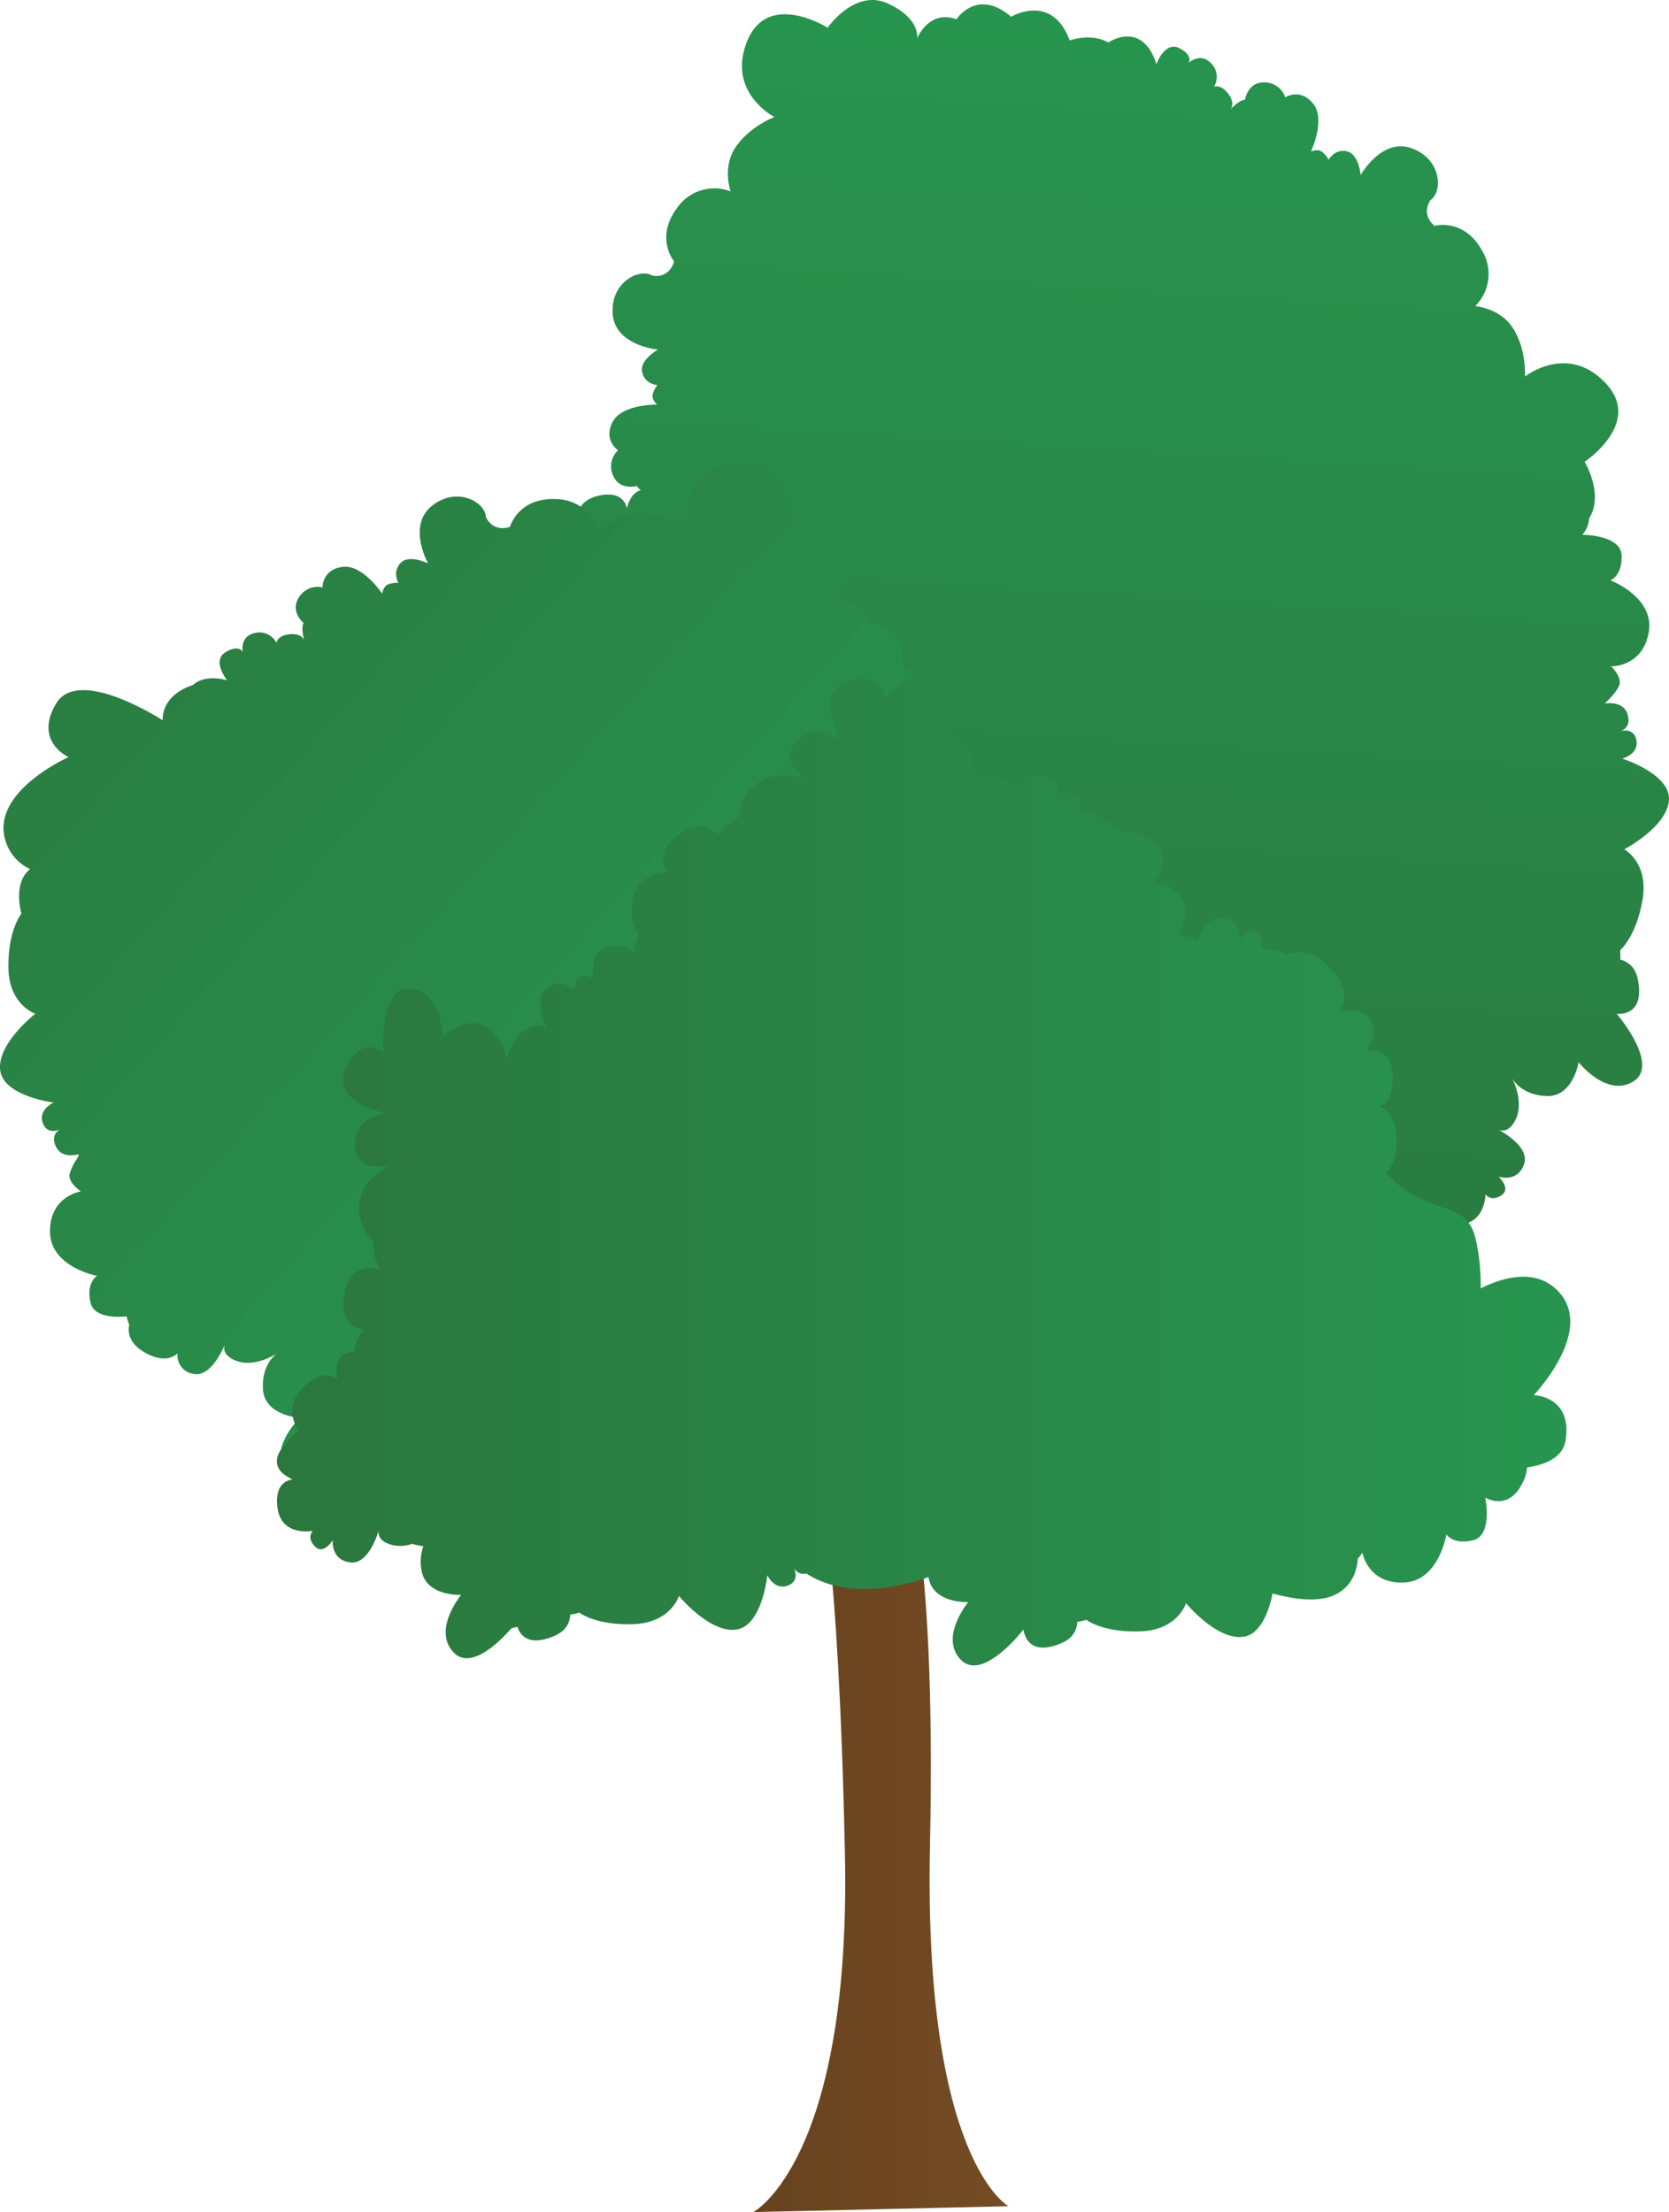 <svg xmlns="http://www.w3.org/2000/svg" xmlns:xlink="http://www.w3.org/1999/xlink" width="606.524" height="803.801" viewBox="0 0 606.524 803.801">
  <defs>
    <linearGradient id="a" x1="373.378" y1="524.214" x2="405.755" y2="-3.783" gradientUnits="userSpaceOnUse">
      <stop offset="0" stop-color="#2b773e"/>
      <stop offset="1" stop-color="#27954f"/>
    </linearGradient>
    <linearGradient id="b" x1="-31.733" y1="154.544" x2="300.756" y2="452.165" xlink:href="#a"/>
    <linearGradient id="c" x1="273.758" y1="668.396" x2="366.486" y2="668.396" gradientUnits="userSpaceOnUse">
      <stop offset="0" stop-color="#66421f"/>
      <stop offset="1" stop-color="#754c24"/>
    </linearGradient>
    <linearGradient id="d" x1="100.615" y1="423.954" x2="570.638" y2="423.954" xlink:href="#a"/>
  </defs>
  <title>Tree_20</title>
  <g>
    <path d="M606.493,290.931c-.879,9.695-16.228,17.678-16.228,17.678s9,4.856,6.626,18.4-8.123,18.271-8.123,18.271a22.585,22.585,0,0,1,.047,3.407c3.01.774,5.526,2.847,6.4,7.3,2.725,13.852-7.709,12.367-7.709,12.367s15.785,18.406,6.143,24.544-19.99-6.918-19.99-6.918-2.015,12.8-11.832,12.28c-8.227-.436-11.471-5-12.3-6.469.914,1.84,4.07,8.973,1.345,14.8-2.114,4.53-4.705,4.483-6.178,3.959,3.091,1.73,11.08,6.819,9.165,12.432-2.306,6.755-8.944,4.682-9.282,4.571.251.239,4.705,4.449.955,6.83-3.855,2.457-5.7-.437-5.7-.437s-.07,9.34-7.78,10.732a12.7,12.7,0,0,1,.093,4.984c-1.816,10.9-14.533,8.175-14.533,8.175s6.358,6.359,1.816,9.992c-4.373,3.5-6.218,1.107-6.352.92.081.257,1.677,5.486-3.64,7.256a6.9,6.9,0,0,1-8.175-2.725s0,2.725-4.542,3.633c-3.977.792-5.164-1.2-5.4-1.7.267.7,1.682,4.588.861,6.236,0,0,5.445,3.633,2.72,9.084a7.957,7.957,0,0,1-8.17,4.541s.909,6.359-6.358,8.176-15.442-8.176-15.442-8.176,0,2.725-1.817,3.634a9.057,9.057,0,0,1-3.634.908s2.725,3.634,0,7.267c-2.666,3.564-9.712,1.007-9.98.914.25.355,8.956,12.822.9,20.881-8.176,8.175-19.076,3.633-19.984-1.817,0,0-2.725-5.45-9.084-2.725,0,0-1.817,10.9-15.436,11.809a16.466,16.466,0,0,1-17.259-10.9s-4.542,8.176-13.62,9.084-17.258-3.633-17.258-3.633,4.541,19.075-14.528,25.428-22.709-19.07-22.709-19.07-17.253,1.817-20.887-10.9c-3.546-12.4,2.422-16.164,2.714-16.339-.426.134-10.965,3.424-14.523-6.364,0,0-13.625,1.816-13.625-14.534,0,0-16.345-5.45-7.261-21.795,0,0-14.411-7.867-6.51-22.482-9.637-4.14-5.666-12.3-5.666-12.3s-13.194,4.548-15.931-2.381.874-9.963.874-9.963-17.271-.53-19.3-13.3,8.9-16.147,8.9-16.147-5.3-2.434-5.007-5.753c.285-3.266,2.765-7.68,2.841-7.814-.221.122-6.056,3.325-9.153-1.007-2.819-3.931-.146-6.132.46-6.563-.717.46-4.519,2.644-6.65-1.455-2.352-4.536,2.853-7.821,2.853-7.821s-18.743.525-21.061-8.932,9.6-21.987,9.6-21.987-10.091-1.671-12.245-15.244,1.746-19.92,1.746-19.92a23,23,0,0,1-1.153-3.208c-3.1.25-6.148-.9-8.425-4.827-7.075-12.217,3.278-14.2,3.278-14.2S165.472,259.337,172.6,250.4s21.154.047,21.154.047-2.259-12.763,7.2-15.46c7.919-2.259,12.466,1,13.736,2.12-1.462-1.444-6.766-7.162-6.085-13.561.53-4.967,2.993-5.765,4.559-5.753-3.488-.629-12.7-2.848-12.711-8.781-.012-7.319,7.308-7.331,7.308-7.331s-5.986-2.58-3.139-6.155,5.532-1.438,5.532-1.438-3.68-10.976,6.58-13.759,11.08,4.442,11.08,4.442,1.014-5.6,5.09-6.672a3.924,3.924,0,0,1-1.439-1.5s-6.306,1.782-8.681-3.826a7.97,7.97,0,0,1,1.857-9.165s-5.427-3.435-2.09-10.143,16.239-6.434,16.239-6.434-2.072-1.77-1.583-3.744a9.024,9.024,0,0,1,1.671-3.348s-4.536-.291-5.526-4.723,5.794-8.186,5.794-8.186-15.571-1.346-16.479-12.869,9.619-16.869,14.353-14.021c0,0,5.916,1.467,7.972-5.136,0,0-7.11-8.461,1.042-19.407a16.472,16.472,0,0,1,19.489-6.056c-.105-.3-3.173-8.886,1.939-16.252,5.206-7.5,13.969-10.766,13.969-10.766s-17.457-8.932-9.905-27.565,29.243-4.886,29.243-4.886,9.823-14.306,21.853-8.81S333.292,13.94,333.292,13.94,337.6,3.3,347.558,7.016c0,0,7.465-11.541,19.9-.926,0,0,14.755-8.9,21.294,8.624,0,0,7.512-2.871,14.074.722a13.05,13.05,0,0,1,3.779-1.712c10.627-3.016,13.6,9.643,13.6,9.643s3.034-8.461,8.257-5.91S432,22.819,432,22.819s4.151-3.971,8.122.181a6.9,6.9,0,0,1,1.025,8.554s2.463-1.165,5.229,2.55c2.556,3.441.967,5.4.716,5.666.344-.356,3.412-3.541,5.328-3.5,0,0,.955-6.481,7.046-6.341a7.967,7.967,0,0,1,7.6,5.45s5.362-3.54,10.108,2.254-.792,17.45-.792,17.45,2.463-1.164,4.059.094a9.087,9.087,0,0,1,2.375,2.894s2.12-4.018,6.568-3.1,5.09,8.641,5.09,8.641,7.616-13.643,18.5-9.741S524.4,69.553,519.867,72.7c0,0-3.762,4.793,1.415,9.375,0,0,10.632-3.01,17.27,8.915a16.467,16.467,0,0,1-2.48,20.263s9.334.612,14.033,8.432,4.087,17.154,4.087,17.154,15.309-12.251,29.2,2.276-7.541,28.678-7.541,28.678,7.186,11.832,1.625,20.572a9.46,9.46,0,0,1-2.486,5.957c.128,0,13.957.017,14.3,7.424.337,7.447-4.065,9.136-4.065,9.136s16.164,6.114,13.934,18.854-13.66,12.379-13.66,12.379,4.221,4.024,2.865,7.069-5.235,6.469-5.235,6.469,6.789-1.275,8.338,3.925c1.351,4.513-1.688,5.782-2.509,6.032.949-.215,5.089-.908,5.753,3.558.757,5.06-5.235,6.469-5.235,6.469S607.366,281.236,606.493,290.931Z" fill="url(#a)"/>
    <path d="M435.846,393.342c-11.18-16.71-28.37-7.282-28.37-7.282s2.215-9.084-1.065-17.6-12.364-10.733-12.364-10.733a16.464,16.464,0,0,0,5.942-19.526c-4.482-12.9-15.473-11.763-15.473-11.763-4.311-5.41.223-9.48.223-9.48,5.015-2.318,6.509-14.03-3.538-19.749s-19.9,6.406-19.9,6.406.7-7.728-3.52-9.394-7.007,1.924-7.007,1.924a9.055,9.055,0,0,0-1.837-3.263c-1.357-1.512-3.985-.79-3.985-.79s7.471-10.527,3.8-17.053-9.566-3.967-9.566-3.967a7.97,7.97,0,0,0-6.243-6.6c10.472-15.154-5.063-22.236-5.063-22.236,1.728-16.257-12.011-15.89-12.011-15.89-2.557-10.319-13.779-7.858-13.779-7.858s6.706-2.94,4.437-15.968-19.62-13.045-19.62-13.045-.926-25.672-20.563-21.365S249.2,191.856,249.2,191.856s-7.648-5.379-16.775-5.436-14.507,7.592-14.507,7.592a16.464,16.464,0,0,0-16.008-12.661c-13.643-.536-16.6,10.109-16.6,10.109-6.61,2.038-8.743-3.669-8.743-3.669-.328-5.514-10.686-11.182-19.678-3.917s-1.3,20.868-1.3,20.868-6.937-3.477-10.03-.153-.768,7.225-.768,7.225a9.06,9.06,0,0,0-3.708.52c-1.9.711-2.19,3.42-2.19,3.42s-7.073-10.8-14.49-9.759-7.186,7.456-7.186,7.456A7.965,7.965,0,0,0,108.6,217.1c-3.285,5.131,1.75,9.319,1.75,9.319-1.033,1.614.088,5.89.218,6.37-.1-.356-.945-2.726-5.214-2.334-4.611.423-4.9,3.133-4.9,3.133a6.9,6.9,0,0,0-7.84-3.573c-5.611,1.23-4.381,6.841-4.381,6.841s-1.518-2.9-6.418.231.751,10.127.751,10.127-7.74-2.533-12.434,1.689c-12.1,4.055-10.98,12.85-10.98,12.85s-30.52-19.926-38.766-6.094,4.558,19.447,4.558,19.447S-4.8,288.236,2.391,306.655a16.626,16.626,0,0,0,8.547,9.152C4.476,320.9,7.783,332,7.783,332s-4.816,5.687-4.733,19.429,9.8,16.917,9.8,16.917S-.827,378.932.04,388.628s19.472,12.008,19.472,12.008-5.643,2.459-4,7.3c1.487,4.374,5.577,2.793,6.353,2.447-.665.331-3.64,2.1-1.449,6.416,1.986,3.914,6.591,3.046,8.274,2.573a10.193,10.193,0,0,0-.427,1.258,20.235,20.235,0,0,0-2.939,5.84c-.789,3.238,4.08,6.442,4.08,6.442S18.1,434.6,18.177,447.529s17.072,16.065,17.072,16.065-4.027,2.45-2.367,9.715c1.244,5.443,9.261,5.4,13.2,5.037a9.821,9.821,0,0,0,.892,2.9c-.614,2.876-.126,7.159,6.224,10.529,5.713,3.033,9.261,1.8,11.315.042a6.8,6.8,0,0,0,5.635,7.382c5.778,1.342,10.041-7.116,11.449-10.371-.37,1.521-.157,4.1,4.562,5.751,6.073,2.123,12.849-1.734,14.589-2.829-1.377.98-5.588,4.664-5.2,12.892.467,9.823,13.406,10.538,13.406,10.538s-11.953,11.611-4.874,20.587,23.806-8.583,23.806-8.583-.43,10.531,13.078,6.429c4.341-1.319,6.154-4.029,6.618-7.1a23.059,23.059,0,0,0,3.388-.391s5.292,5.248,19,6.245,17.634-8.443,17.634-8.443,9.484,14.468,19.217,14.366c8.6-.091,12.541-14.435,13.342-17.773l.559.211c.8,1.582,2.86,4.593,6.563,3.651a5,5,0,0,0,2.013-.969c12.9,3.283,23.244,2.39,31.281-.232a16.8,16.8,0,0,0,6.386,1.657c8.938.65,13.82-7.163,15.978-12.025a16.059,16.059,0,0,0,5.534,7.766c0,.022,0,.044,0,.067.583,9.816,13.529,10.379,13.529,10.379s-11.816,11.751-4.632,20.643,23.7-8.862,23.7-8.862-.307,10.536,13.152,6.276c8.575-2.714,7.16-10.778,5-16.274a22.421,22.421,0,0,0,3.817-1.538c8.322,5.206,15.213-3.62,15.213-3.62s.625,9.714,11.94,9.927,12.306-9.47,12.306-9.47c18.573,1.159,13.282-18.344,13.282-18.344s4.956-5.566,5.215-19.306c.157-8.32-3.314-12.85-6.077-15.132a11.129,11.129,0,0,0,5.612-10.789c2.577-3.361,4.648-7.32,4.4-11.195a7.669,7.669,0,0,0-.905-3.128,15.64,15.64,0,0,0-2.046-5.2s5.186,5.169,16.486-1.7,4.98-23.029,4.98-23.029S447.025,410.051,435.846,393.342Z" fill="url(#b)"/>
    <path d="M297.534,537.747s7.133,23.777,9.511,135.526S273.758,803.8,273.758,803.8l92.728-2.135s-30.91-16.644-28.532-130.771-9.511-137.9-9.511-137.9Z" fill="url(#c)"/>
    <path d="M557.37,506.937s22.526-23.448,8.876-37.753c-8.048-8.434-19.842-5.148-28.168-1.032a74.19,74.19,0,0,0-1.891-18.225c-3.556-14.777-17.324-7.229-32.537-23.716,2.093-2.008,3.786-5.213,3.907-10.346.26-11.106-4.726-13.5-6.787-14.021,1.662.066,5.138-.89,5.351-9.988.28-11.98-9.751-10.217-9.751-10.217A10.037,10.037,0,0,0,498.6,371.7c-1.857-6.037-11.887-4.274-11.887-4.274s6.13-5.85-3.62-16.068c-5.918-6.2-11.985-5.781-15.845-4.494-2.576-2.025-5.95-2.19-7.906-2.074-.32-.3-.634-.584-.942-.849.407-1,.541-2.658-1.391-4.636-2.136-2.187-4.317-.4-5.529,1.024a6.129,6.129,0,0,0-.951-.023c-.135-2.144-1.1-6.161-6.386-6.811-4.341-.534-7.3,4.141-8.977,7.993-1.957-.63-3.875-1.173-5.733-1.631a8.048,8.048,0,0,0-.909-1.582c8.364-15.241-9.279-17.736-9.279-17.736s8.307-8.177-1.056-15.317a14.525,14.525,0,0,0-10.336-2.864,10.793,10.793,0,0,0-1.321-1.64,6.35,6.35,0,0,0-4.444-2.017c-3.238-4.9-10.381-4.2-10.381-4.2s2.683-2.136-.164-5.714-6.7,1.679-6.7,1.679,1.625-7.137-5.512-8.762c-3.349-.763-6.174,1.759-8.231,4.65a34.934,34.934,0,0,0-17.507-5.24,19.4,19.4,0,0,0,.311-4.743c-.511-9.82-13.453-10.478-13.453-10.478s11.9-11.664,4.784-20.609-23.767,8.687-23.767,8.687.384-10.532-13.106-6.371-2.466,21.685-2.466,21.685-8.908-7.521-16.246-.22,3.266,14.2,3.266,14.2-16.319-6.737-22.873,7.976a15.994,15.994,0,0,0-1.462,5.679,38.668,38.668,0,0,0-7.734,6.572c-2.256-2.548-6.594-5.251-13.382-.8-10.653,6.98-4.822,14.092-4.822,14.092s-12.952-.1-13.064,14.027a15,15,0,0,0,2.526,8.944,30.821,30.821,0,0,0-1.983,6.55s-2.558-3.959-9.775-2.1c-4.666,1.2-5.111,7.329-4.843,11.514a5.247,5.247,0,0,0-3.087-1.074c-2.836-.2-3.421,2.191-3.458,4.032a7.85,7.85,0,0,0-1.282.506,6.685,6.685,0,0,0-8.741-.35c-4.886,3.365-1.511,12.214-.055,15.449-.874-1.3-2.924-2.881-7.323-.506-5.662,3.056-7.379,10.661-7.742,12.685.2-1.679.319-7.272-6.023-12.529-7.572-6.275-16.82,2.8-16.82,2.8s-.522-16.657-11.924-17.476-9.7,23.371-9.7,23.371-7.489-7.415-13.563,5.329,14.287,16.5,14.287,16.5-11.567,1.461-11.164,11.805,12.662,7.214,12.662,7.214-16.008,7.445-9.621,22.231a15.445,15.445,0,0,0,3.7,5.419,19.7,19.7,0,0,0,2.465,10.179s-10.957-3.8-13.035,8.768,7.1,13.091,7.1,13.091a14.672,14.672,0,0,0-3.5,8.187,8.028,8.028,0,0,0-3.018.417c-4.664,1.555-3.109,9.329-3.109,9.329s-4.665-4.664-12.439,3.11-1.555,15.548-1.555,15.548a27.237,27.237,0,0,0-4.964,5.427,8.339,8.339,0,0,0-2.5,3.441c-2.5,6.438,5.554,8.958,5.554,8.958s-7.275-.085-5.781,10.441,12.837,8.235,12.837,8.235-2.453,2.4.742,5.668,6.5-2.349,6.5-2.349-.894,7.265,6.372,8.158c5.887.725,9.233-8.137,10.289-11.523-.207,1.552.278,4.095,5.144,5.237a13.176,13.176,0,0,0,7.084-.482,20.655,20.655,0,0,0,4,.888,16.976,16.976,0,0,0-.676,8.609c1.5,9.718,14.445,9.061,14.445,9.061s-10.66,12.81-2.672,20.988c6.3,6.447,16.813-4.137,20.982-8.907a9.724,9.724,0,0,0,2.11-.534c.823,2.71,3.669,7.5,13.357,3.4,4.179-1.77,5.695-4.657,5.832-7.76a23.008,23.008,0,0,0,3.328-.746s5.816,4.659,19.551,4.2,16.643-10.259,16.643-10.259,10.96,13.385,20.627,12.255,11.474-19.792,11.474-19.792,2.612,5.574,7.4,3.8c4.332-1.605,2.641-5.65,2.273-6.416a3.967,3.967,0,0,0,4.5,2.021c14.781,9.434,33.979,4.954,44.42,1.289l0,.02c1.5,9.718,14.445,9.062,14.445,9.062s-10.66,12.809-2.672,20.987,22.766-11.051,22.766-11.051.685,10.517,13.683,5.011c4.179-1.77,5.695-4.657,5.832-7.76a23.008,23.008,0,0,0,3.328-.746s5.816,4.659,19.551,4.2,16.643-10.259,16.643-10.259,10.96,13.385,20.627,12.254c6.785-.793,9.7-10.214,10.829-15.767,8.42,2.312,17.371,3.366,23.286.167,5.335-2.885,7.316-7.834,7.714-12.881a14.471,14.471,0,0,0,1.639-2.081s1.992,11.257,14.918,10.827,15.594-17.5,15.594-17.5,2.558,3.959,9.776,2.1,4.337-15.511,4.337-15.511,8.267,5.387,13.573-5.3a14.571,14.571,0,0,0,1.653-5.62c7.03-1.032,13.091-3.778,14.02-10.019C571.348,507.264,557.37,506.937,557.37,506.937Z" fill="url(#d)"/>
  </g>
</svg>
